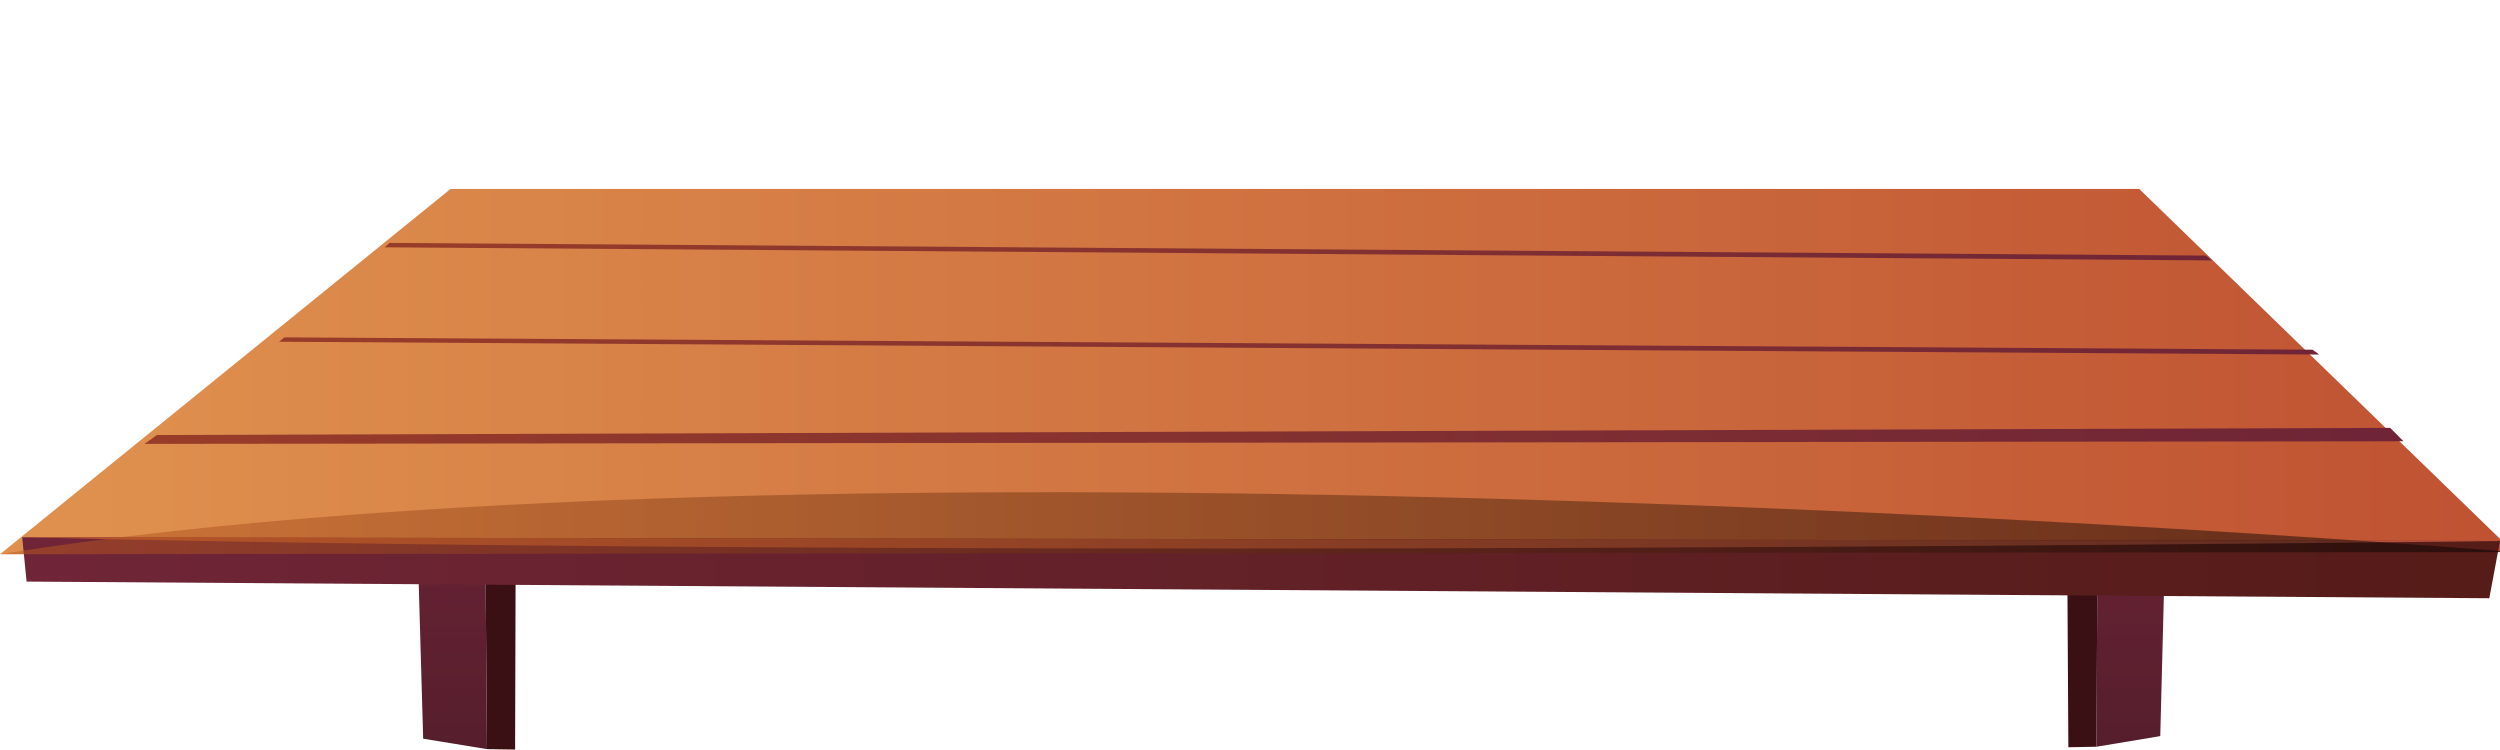 <svg xmlns="http://www.w3.org/2000/svg" xmlns:xlink="http://www.w3.org/1999/xlink" viewBox="0 0 759.85 227.82" ><defs><style>.cls-1{isolation:isolate;}.cls-10,.cls-11,.cls-12,.cls-2,.cls-3,.cls-4,.cls-5,.cls-6,.cls-7,.cls-8,.cls-9{fill-rule:evenodd;}.cls-2{fill:url(#鍊踑臇蜸馯鳺艜_44);}.cls-3{fill:#3a1015;}.cls-4{fill:url(#鍊踑臇蜸馯鳺艜_44-2);}.cls-5{fill:#f7d2a3;mix-blend-mode:soft-light;}.cls-6{fill:url(#未命名漸層_29);}.cls-7{fill:url(#鍊踑臇蜸馯鳺艜_67);}.cls-8{fill:url(#鍊踑臇蜸馯鳺艜_62);}.cls-9{opacity:0.5;mix-blend-mode:screen;fill:url(#鍊踑臇蜸馯鳺艜_63);}.cls-10{fill:url(#鍊踑臇蜸馯鳺艜_50);}.cls-11{fill:url(#鍊踑臇蜸馯鳺艜_50-2);}.cls-12{fill:url(#鍊踑臇蜸馯鳺艜_50-3);}</style><linearGradient id="鍊踑臇蜸馯鳺艜_44" x1="-1523.94" y1="226.36" x2="-1523.94" y2="127.51" gradientTransform="matrix(-1, 0, 0, 1, -876.07, 1.88)" gradientUnits="userSpaceOnUse"><stop offset="0.02" stop-color="#561e2d"/><stop offset="0.99" stop-color="#6f2537"/></linearGradient><linearGradient id="鍊踑臇蜸馯鳺艜_44-2" x1="1283.43" y1="226.36" x2="1283.43" y2="127.51" gradientTransform="matrix(1, 0, 0, 1, -1146.76, 2.28)" xlink:href="#鍊踑臇蜸馯鳺艜_44"/><linearGradient id="未命名漸層_29" x1="8.32" y1="112.71" x2="768.76" y2="112.71" gradientTransform="matrix(1, 0, 0, 1, -1.08, 0.57)" gradientUnits="userSpaceOnUse"><stop offset="0.02" stop-color="#df904e"/><stop offset="0.99" stop-color="#bf5232"/></linearGradient><linearGradient id="鍊踑臇蜸馯鳺艜_67" x1="7.57" y1="172.56" x2="760.68" y2="172.56" gradientTransform="matrix(1, 0, 0, 1, -1.08, 0.57)" gradientUnits="userSpaceOnUse"><stop offset="0.01" stop-color="#6f2537"/><stop offset="0.98" stop-color="#561c18"/></linearGradient><linearGradient id="鍊踑臇蜸馯鳺艜_62" x1="7.57" y1="164.73" x2="760.68" y2="164.73" gradientTransform="matrix(1, 0, 0, 1, -1.08, 0.57)" gradientUnits="userSpaceOnUse"><stop offset="0.02" stop-color="#b5522f"/><stop offset="0.99" stop-color="#b75040"/></linearGradient><linearGradient id="鍊踑臇蜸馯鳺艜_63" x1="0.83" y1="158.93" x2="764.82" y2="158.93" gradientTransform="matrix(1, 0, 0, 1, -1.08, 0.57)" gradientUnits="userSpaceOnUse"><stop offset="0" stop-color="#be5a23"/><stop offset="1"/></linearGradient><linearGradient id="鍊踑臇蜸馯鳺艜_50" x1="44.81" y1="132.6" x2="731.4" y2="132.6" gradientTransform="matrix(1, 0, 0, 1, -1.08, 0.57)" gradientUnits="userSpaceOnUse"><stop offset="0.02" stop-color="#983c2a"/><stop offset="0.99" stop-color="#6f2537"/></linearGradient><linearGradient id="鍊踑臇蜸馯鳺艜_50-2" x1="85.74" y1="105.16" x2="705.84" y2="105.16" xlink:href="#鍊踑臇蜸馯鳺艜_50"/><linearGradient id="鍊踑臇蜸馯鳺艜_50-3" x1="117.98" y1="76.51" x2="738.08" y2="76.51" gradientTransform="matrix(0.9, 0, 0, 1, 11.15, 0.55)" xlink:href="#鍊踑臇蜸馯鳺艜_50"/></defs><g class="cls-1"><g id="Layer_1" data-name="Layer 1"><polygon class="cls-2" points="659.06 127.61 656.59 223.73 637.21 226.96 637.68 128.55 659.06 127.61"/><polygon class="cls-3" points="637.68 128.59 628.08 129.06 628.66 227.12 637.21 226.96 637.68 128.59"/><polygon class="cls-4" points="125.86 128.4 128.62 224.52 148.01 227.69 147.24 129.28 125.86 128.4"/><polygon class="cls-3" points="147.24 129.32 156.84 129.76 156.56 227.82 148.01 227.69 147.24 129.32"/><polygon class="cls-5" points="16.18 171.11 35.93 167.42 108.78 167.68 96.93 172.23 16.18 171.11"/><polygon class="cls-5" points="112.68 167.68 372.51 167.42 349.43 174.8 101.55 172.46 112.68 167.68"/><polygon class="cls-6" points="0 168.44 136.94 57.42 650.19 57.42 764 167.8 0 168.44"/><polygon class="cls-7" points="6.74 163.3 8.08 176.77 756.6 181.83 759.85 164.44 6.74 163.3"/><path class="cls-8" d="M759.85,164.44S295.43,170.26,6.74,163.3Z"/><path class="cls-9" d="M0,168.44l764-.64S262.58,126.44,0,168.44Z"/><polygon class="cls-10" points="43.93 134.92 730.52 134.12 726.48 130.05 47.68 132.22 43.93 134.92"/><polygon class="cls-11" points="86.44 102.53 702.86 106.29 704.92 107.76 84.82 103.87 86.44 102.53"/><polygon class="cls-12" points="118.38 73.83 670.43 77.68 672.28 79.15 116.92 75.17 118.38 73.83"/></g></g></svg>